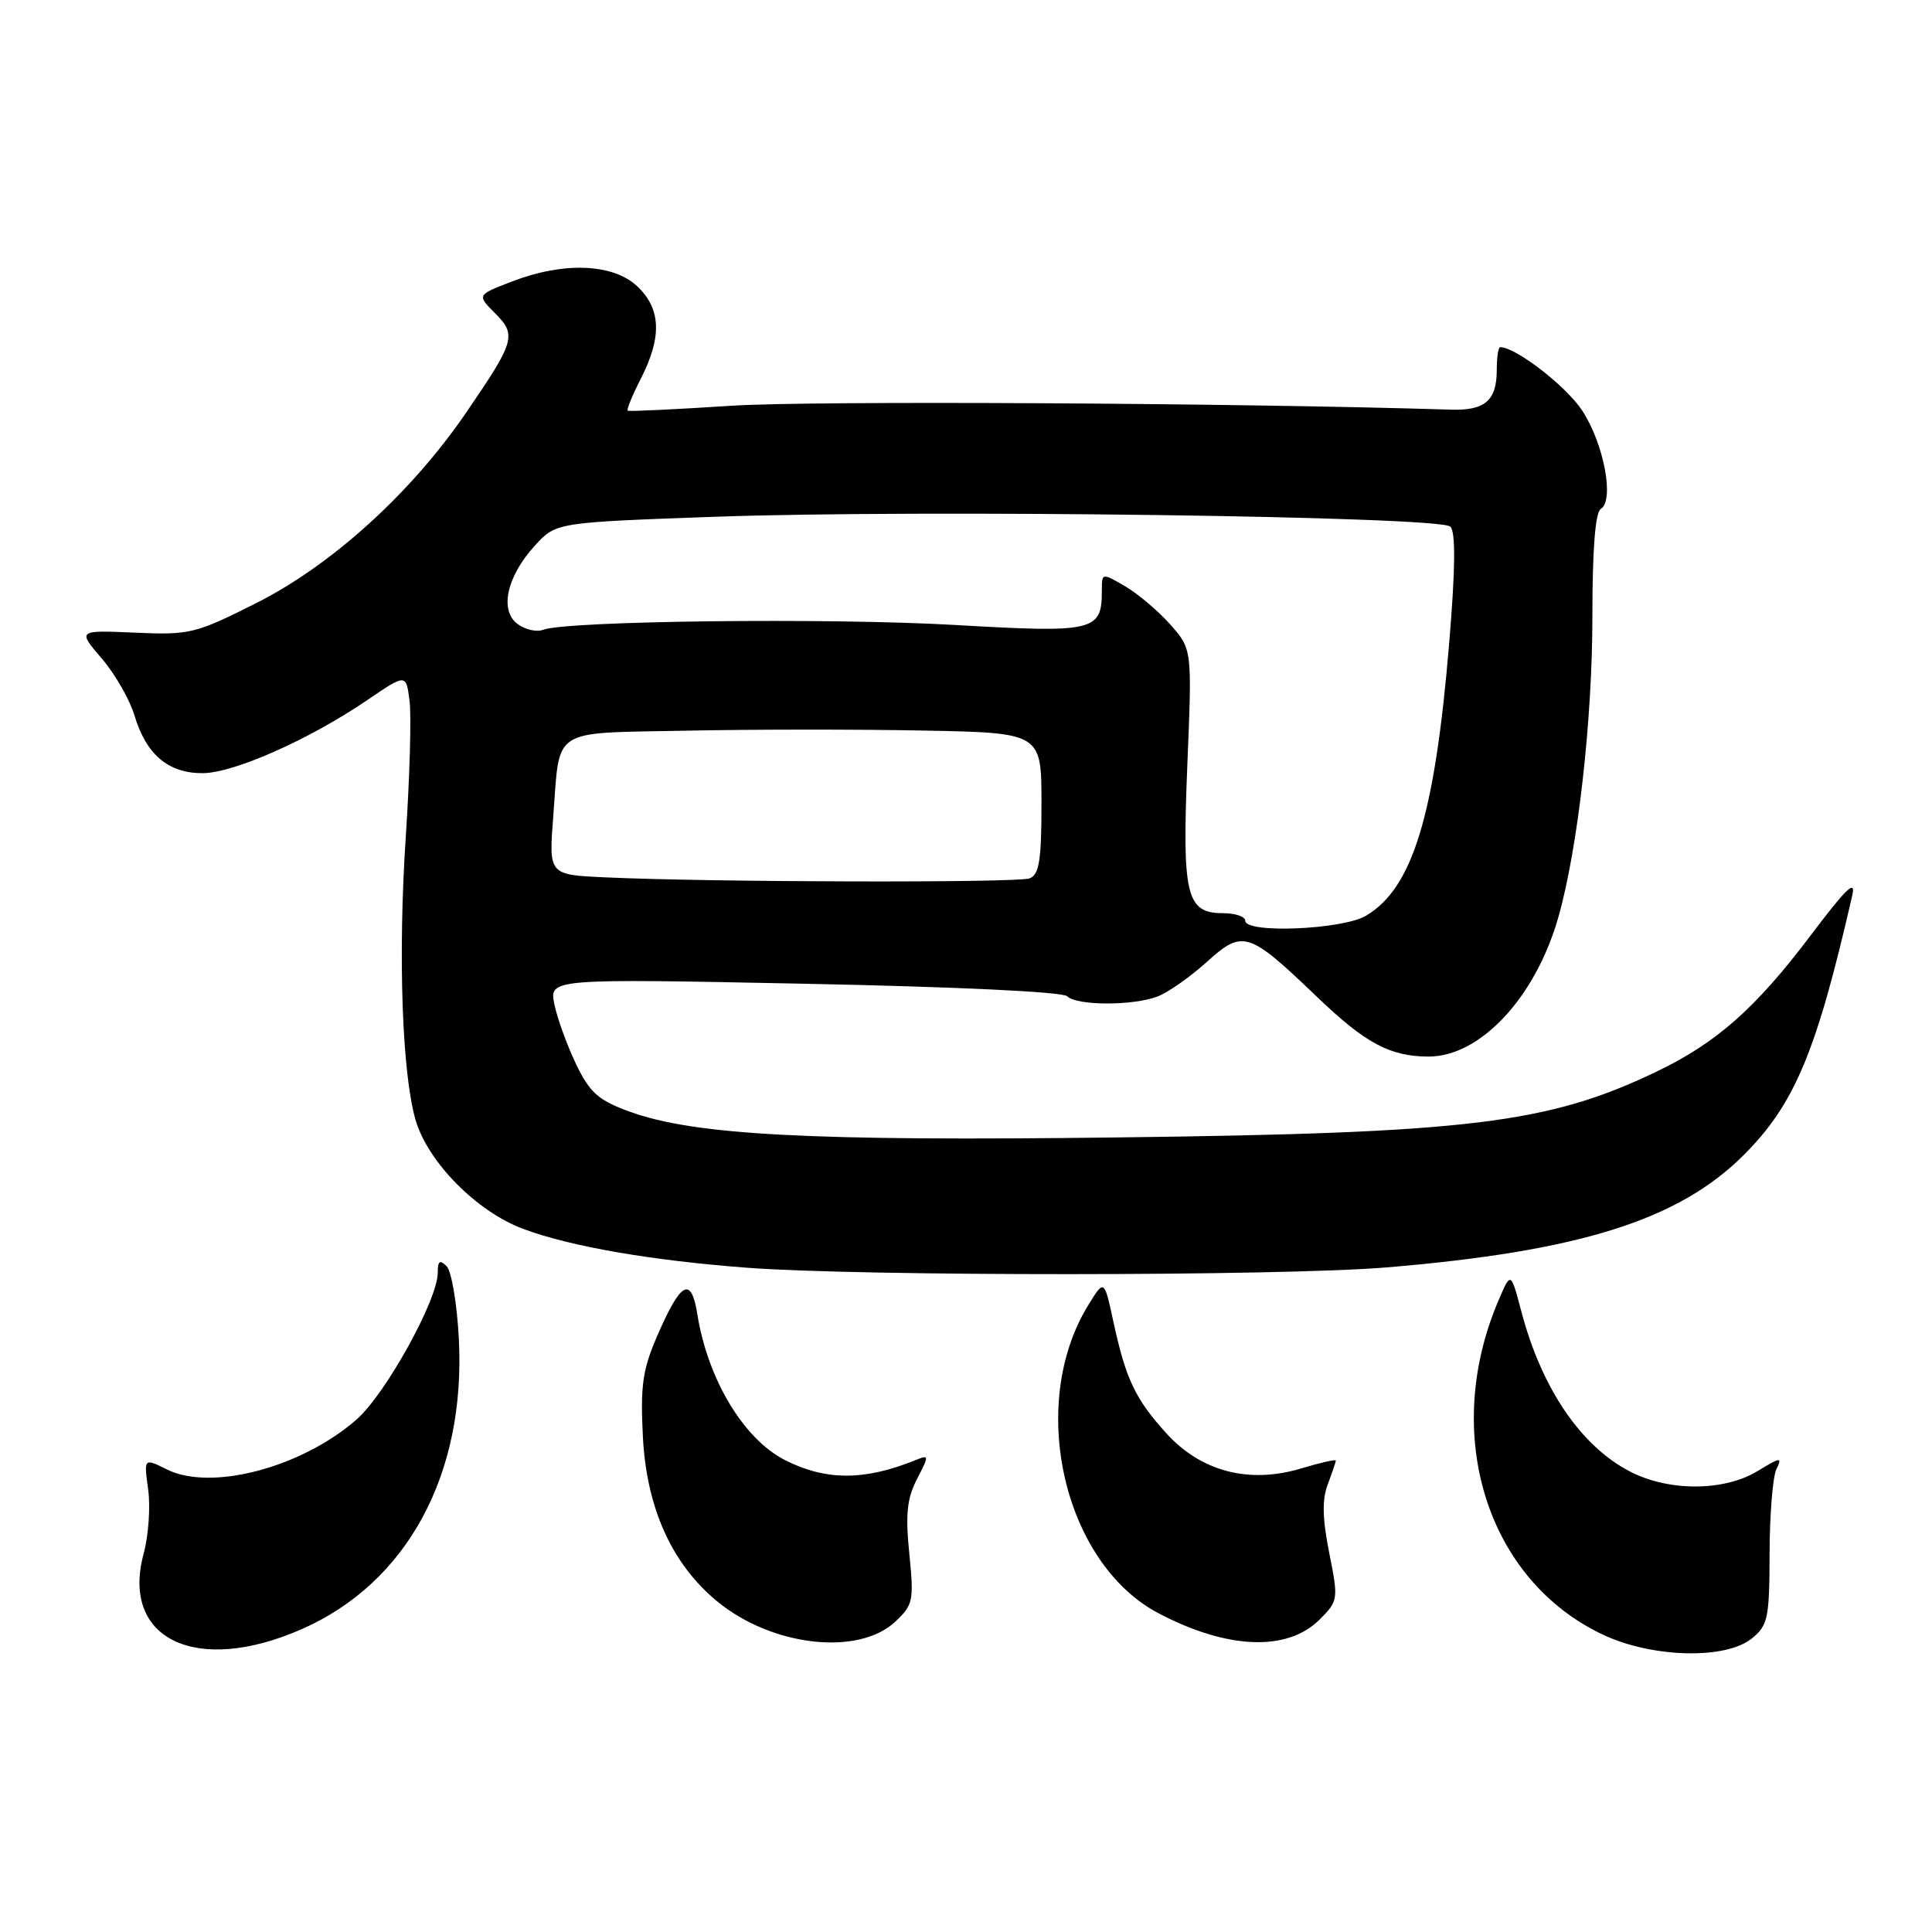 <?xml version="1.0" encoding="UTF-8" standalone="no"?>
<!DOCTYPE svg PUBLIC "-//W3C//DTD SVG 1.1//EN" "http://www.w3.org/Graphics/SVG/1.1/DTD/svg11.dtd" >
<svg xmlns="http://www.w3.org/2000/svg" xmlns:xlink="http://www.w3.org/1999/xlink" version="1.1" viewBox="0 0 256 256">
 <g >
 <path fill="currentColor"
d=" M 39.94 215.89 C 53.94 209.76 61.74 195.36 60.80 177.40 C 60.56 172.76 59.83 168.43 59.18 167.78 C 58.27 166.87 58.00 167.08 58.00 168.67 C 58.00 172.23 51.10 184.70 47.27 188.07 C 39.99 194.46 27.98 197.63 22.12 194.71 C 19.06 193.19 19.06 193.19 19.63 197.35 C 19.95 199.65 19.68 203.48 19.03 205.88 C 15.98 217.21 25.99 222.00 39.94 215.89 Z  M 232.12 217.11 C 234.26 215.37 234.46 214.44 234.48 205.86 C 234.49 200.71 234.90 195.68 235.38 194.68 C 236.18 193.03 235.96 193.05 232.88 194.93 C 228.50 197.60 221.20 197.65 216.09 195.04 C 209.52 191.70 204.27 183.99 201.58 173.75 C 200.19 168.50 200.19 168.50 198.59 172.24 C 190.94 190.04 197.01 209.42 212.50 216.65 C 219.00 219.68 228.66 219.91 232.12 217.11 Z  M 118.64 214.87 C 121.00 212.66 121.11 212.09 120.49 205.88 C 119.96 200.64 120.18 198.56 121.51 195.98 C 123.13 192.84 123.13 192.74 121.35 193.46 C 114.54 196.22 109.43 196.22 104.00 193.46 C 98.54 190.68 93.79 182.78 92.41 174.19 C 91.58 168.99 90.21 169.77 86.99 177.23 C 85.14 181.55 84.84 183.73 85.19 190.46 C 85.69 199.83 89.01 207.20 94.97 212.14 C 102.23 218.16 113.73 219.48 118.64 214.87 Z  M 174.84 214.61 C 177.33 212.12 177.36 211.96 176.13 205.77 C 175.22 201.19 175.17 198.70 175.94 196.67 C 176.52 195.13 177.00 193.72 177.00 193.53 C 177.00 193.35 174.94 193.81 172.43 194.57 C 165.50 196.66 159.12 194.99 154.51 189.88 C 150.40 185.33 149.17 182.73 147.50 175.00 C 146.31 169.50 146.31 169.50 144.18 172.97 C 136.11 186.12 140.92 207.13 153.50 213.76 C 162.62 218.56 170.58 218.87 174.84 214.61 Z  M 183.70 167.94 C 209.26 165.81 222.42 161.68 231.05 153.05 C 237.81 146.29 240.70 139.37 245.44 118.62 C 245.94 116.45 244.60 117.74 240.01 123.83 C 232.62 133.63 227.46 138.19 219.39 142.05 C 205.13 148.86 194.68 150.14 148.50 150.71 C 107.34 151.23 91.98 150.42 83.38 147.28 C 79.27 145.78 78.16 144.79 76.33 141.00 C 75.14 138.52 73.85 134.96 73.46 133.09 C 72.77 129.67 72.77 129.67 106.60 130.35 C 126.62 130.75 140.82 131.42 141.41 132.01 C 142.67 133.27 150.10 133.29 153.38 132.04 C 154.76 131.52 157.69 129.46 159.89 127.48 C 164.69 123.14 165.41 123.37 174.52 132.10 C 180.93 138.25 184.21 140.00 189.32 140.00 C 196.18 139.99 203.49 132.12 206.50 121.50 C 209.08 112.40 211.00 95.43 211.00 81.68 C 211.00 72.78 211.38 67.88 212.12 67.43 C 213.95 66.29 212.51 58.73 209.63 54.37 C 207.48 51.13 200.84 46.00 198.78 46.00 C 198.53 46.00 198.33 47.37 198.33 49.03 C 198.33 53.07 196.76 54.43 192.25 54.28 C 163.70 53.39 107.45 53.08 97.00 53.76 C 89.58 54.24 83.36 54.54 83.18 54.42 C 83.00 54.29 83.79 52.37 84.93 50.14 C 87.74 44.62 87.59 40.90 84.42 37.92 C 81.21 34.91 74.67 34.66 67.84 37.30 C 63.19 39.09 63.19 39.09 65.58 41.49 C 68.49 44.40 68.26 45.18 61.73 54.73 C 54.44 65.37 43.91 74.92 33.88 79.95 C 25.89 83.97 25.14 84.15 17.88 83.83 C 10.27 83.50 10.27 83.50 13.47 87.24 C 15.24 89.30 17.20 92.71 17.83 94.83 C 19.37 99.98 22.30 102.46 26.83 102.45 C 30.97 102.44 40.94 98.02 48.66 92.77 C 53.81 89.26 53.81 89.26 54.27 92.88 C 54.52 94.87 54.29 103.03 53.76 111.00 C 52.73 126.55 53.27 142.12 55.05 148.35 C 56.65 153.94 63.16 160.55 69.34 162.84 C 75.60 165.17 86.20 167.01 98.97 167.98 C 114.07 169.13 169.63 169.11 183.70 167.94 Z  M 165.00 122.00 C 165.00 121.45 163.67 121.00 162.04 121.00 C 157.18 121.00 156.62 118.65 157.33 101.30 C 157.96 86.03 157.96 86.03 155.08 82.76 C 153.49 80.97 150.80 78.69 149.10 77.69 C 146.00 75.89 146.00 75.89 146.00 78.25 C 146.00 83.66 145.05 83.88 126.50 82.81 C 109.92 81.85 75.03 82.26 71.97 83.45 C 71.13 83.78 69.61 83.44 68.60 82.70 C 66.15 80.90 67.13 76.39 70.88 72.29 C 73.68 69.23 73.68 69.23 94.59 68.48 C 122.08 67.49 190.81 68.41 192.18 69.78 C 192.89 70.49 192.85 75.29 192.03 85.16 C 190.13 108.03 187.19 117.68 181.00 121.34 C 177.87 123.19 165.00 123.72 165.00 122.00 Z  M 80.11 116.25 C 72.71 115.91 72.71 115.91 73.31 108.16 C 74.22 96.27 72.82 97.18 90.83 96.82 C 99.45 96.64 113.59 96.63 122.25 96.80 C 138.00 97.10 138.00 97.10 138.00 106.44 C 138.00 114.04 137.70 115.90 136.42 116.39 C 134.83 117.00 93.88 116.90 80.11 116.25 Z "/>
</g>
</svg>